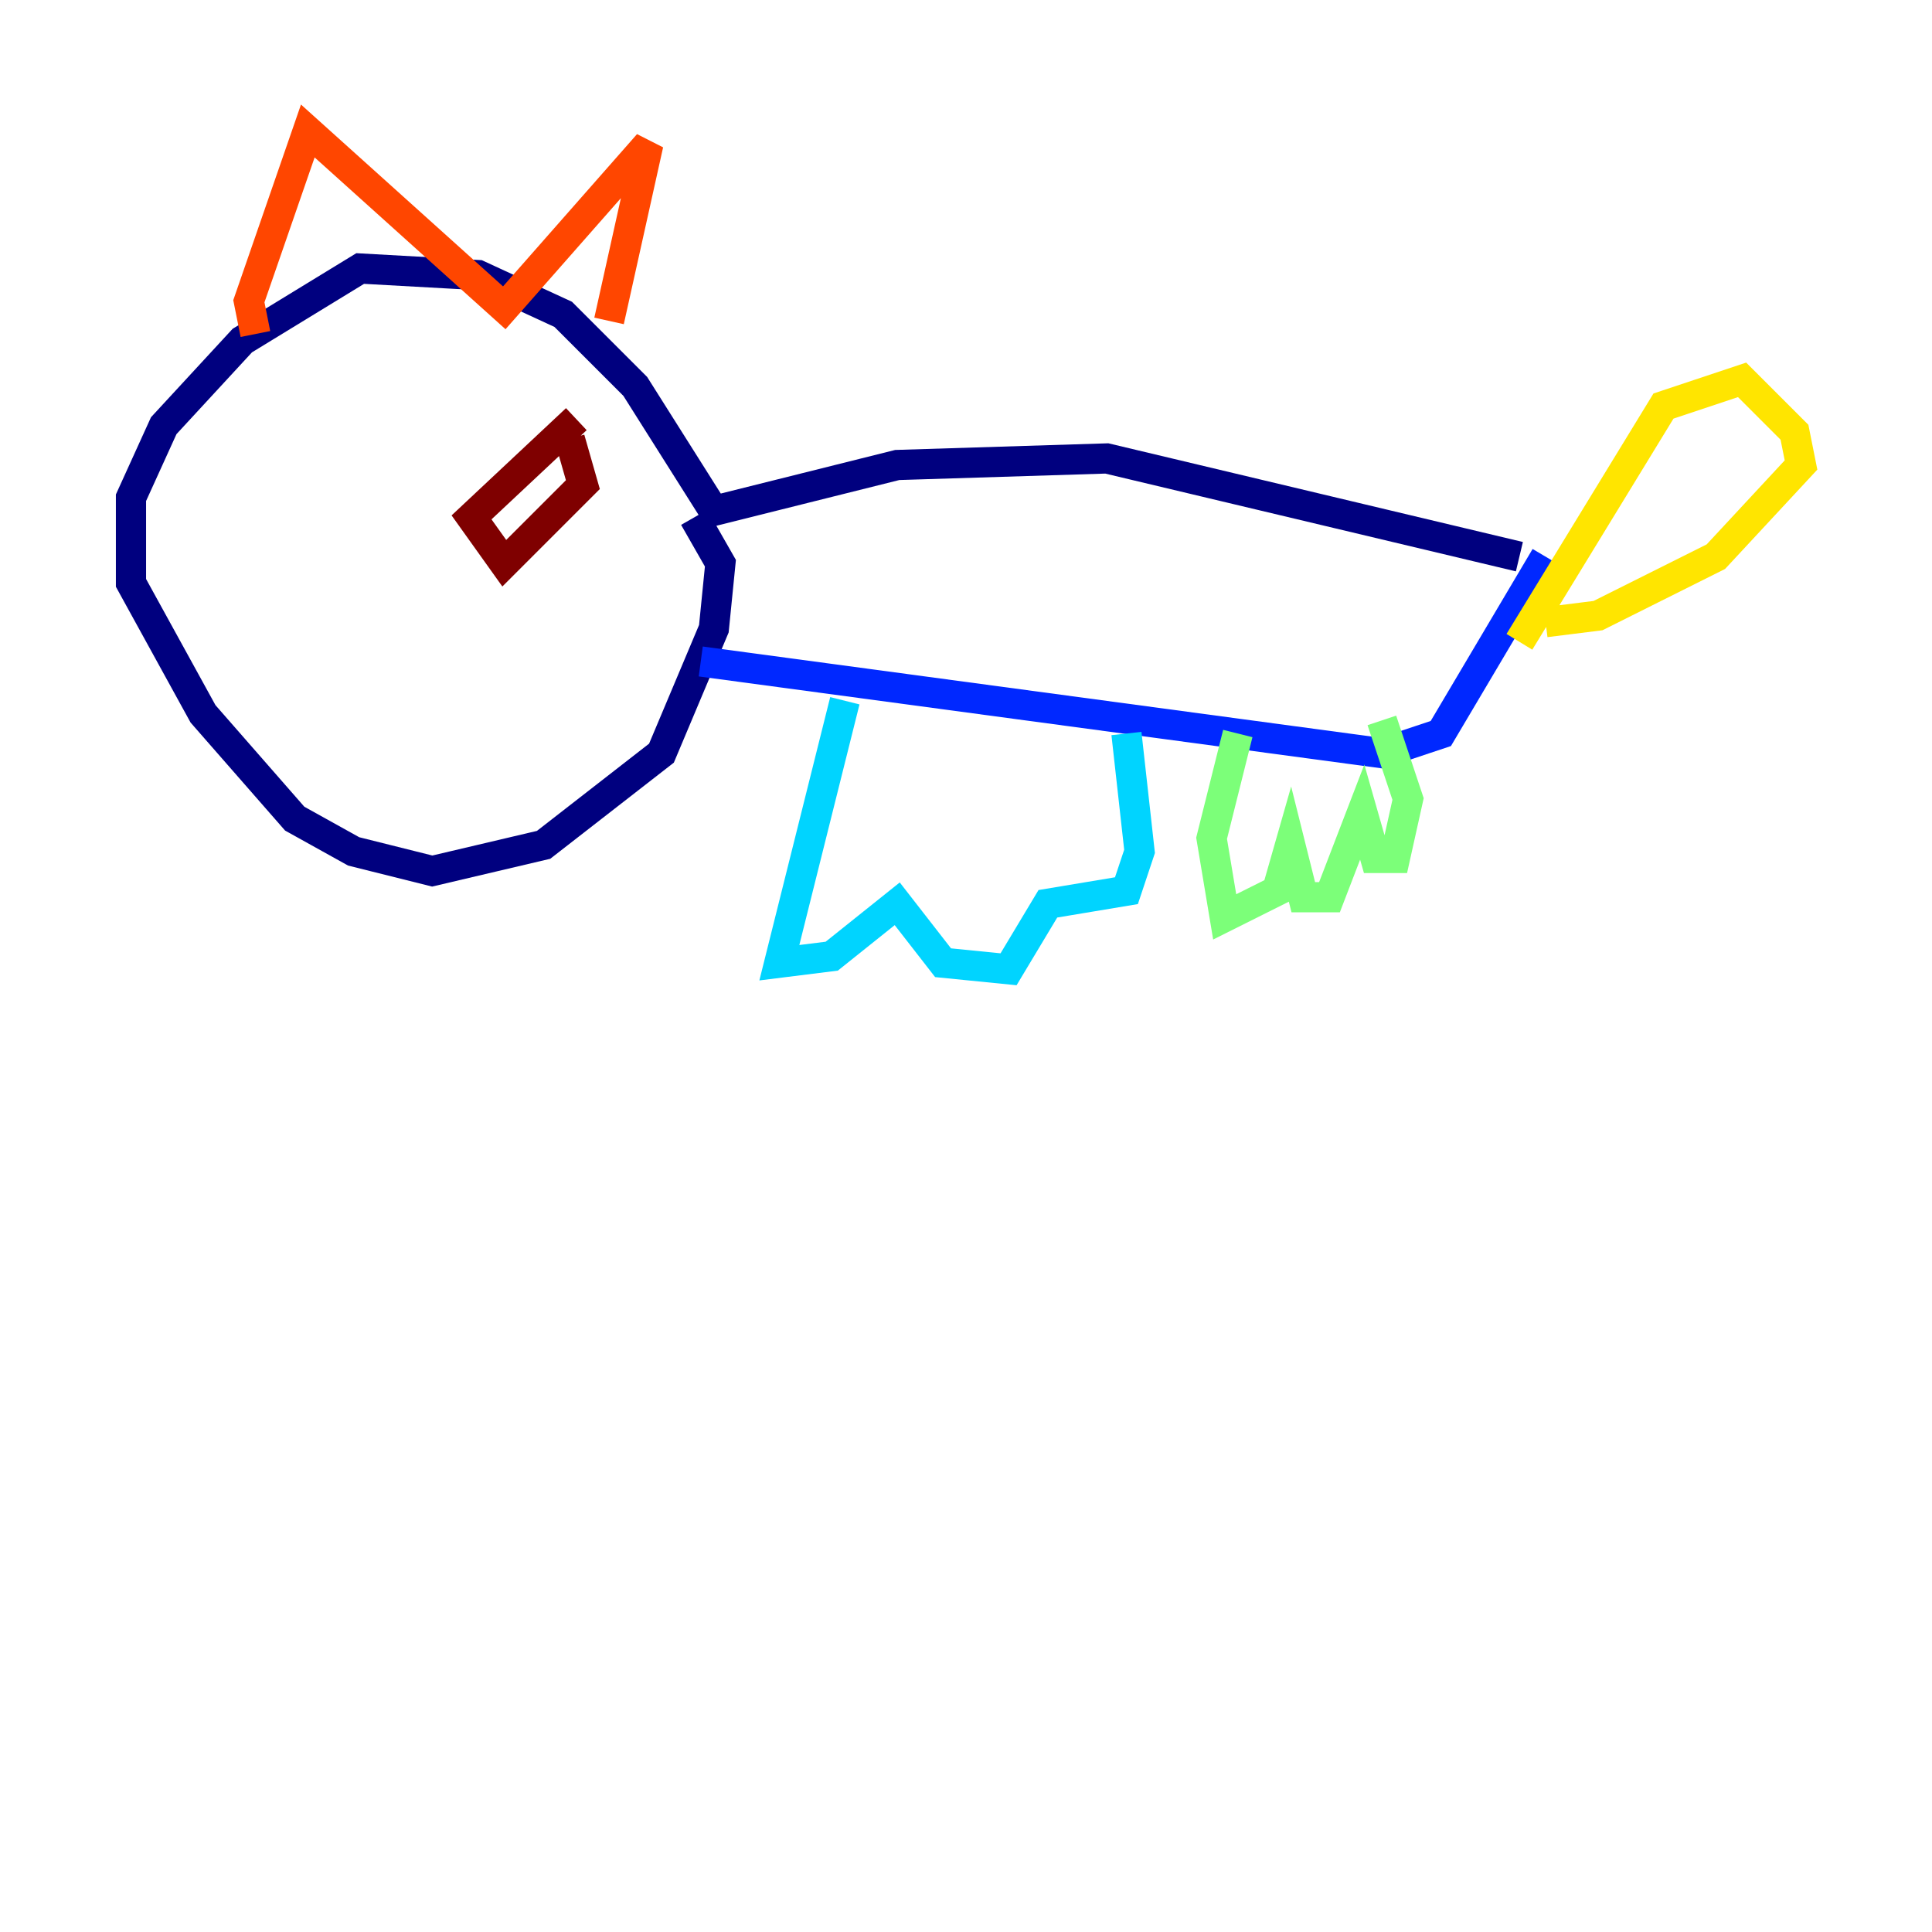 <?xml version="1.0" encoding="utf-8" ?>
<svg baseProfile="tiny" height="128" version="1.2" viewBox="0,0,128,128" width="128" xmlns="http://www.w3.org/2000/svg" xmlns:ev="http://www.w3.org/2001/xml-events" xmlns:xlink="http://www.w3.org/1999/xlink"><defs /><polyline fill="none" points="100.664,36.881 73.329,30.373 59.444,30.807 47.295,33.844 42.088,25.6 37.315,20.827 31.675,18.224 23.864,17.79 16.054,22.563 10.848,28.203 8.678,32.976 8.678,38.617 13.451,47.295 19.525,54.237 23.43,56.407 28.637,57.709 36.014,55.973 43.824,49.898 47.295,41.654 47.729,37.315 45.993,34.278" stroke="#00007f" stroke-width="2" /><polyline fill="none" points="102.4,36.881 95.458,48.597 91.552,49.898 46.427,43.824" stroke="#0028ff" stroke-width="2" /><polyline fill="none" points="55.973,46.427 51.634,63.783 55.105,63.349 59.444,59.878 62.481,63.783 66.82,64.217 69.424,59.878 74.63,59.01 75.498,56.407 74.63,48.597" stroke="#00d4ff" stroke-width="2" /><polyline fill="none" points="82.007,48.597 80.271,55.539 81.139,60.746 84.61,59.01 85.478,55.973 86.346,59.444 88.081,59.444 90.251,53.803 91.119,56.841 92.42,56.841 93.288,52.936 91.552,47.729" stroke="#7cff79" stroke-width="2" /><polyline fill="none" points="100.664,42.522 110.21,26.902 115.417,25.166 118.888,28.637 119.322,30.807 113.681,36.881 105.871,40.786 102.4,41.22" stroke="#ffe500" stroke-width="2" /><polyline fill="none" points="16.922,22.129 16.488,19.959 20.393,8.678 33.41,20.393 42.956,9.546 40.352,21.261" stroke="#ff4600" stroke-width="2" /><polyline fill="none" points="38.183,27.77 31.241,34.278 33.41,37.315 38.617,32.108 37.749,29.071" stroke="#7f0000" stroke-width="2" /></svg>